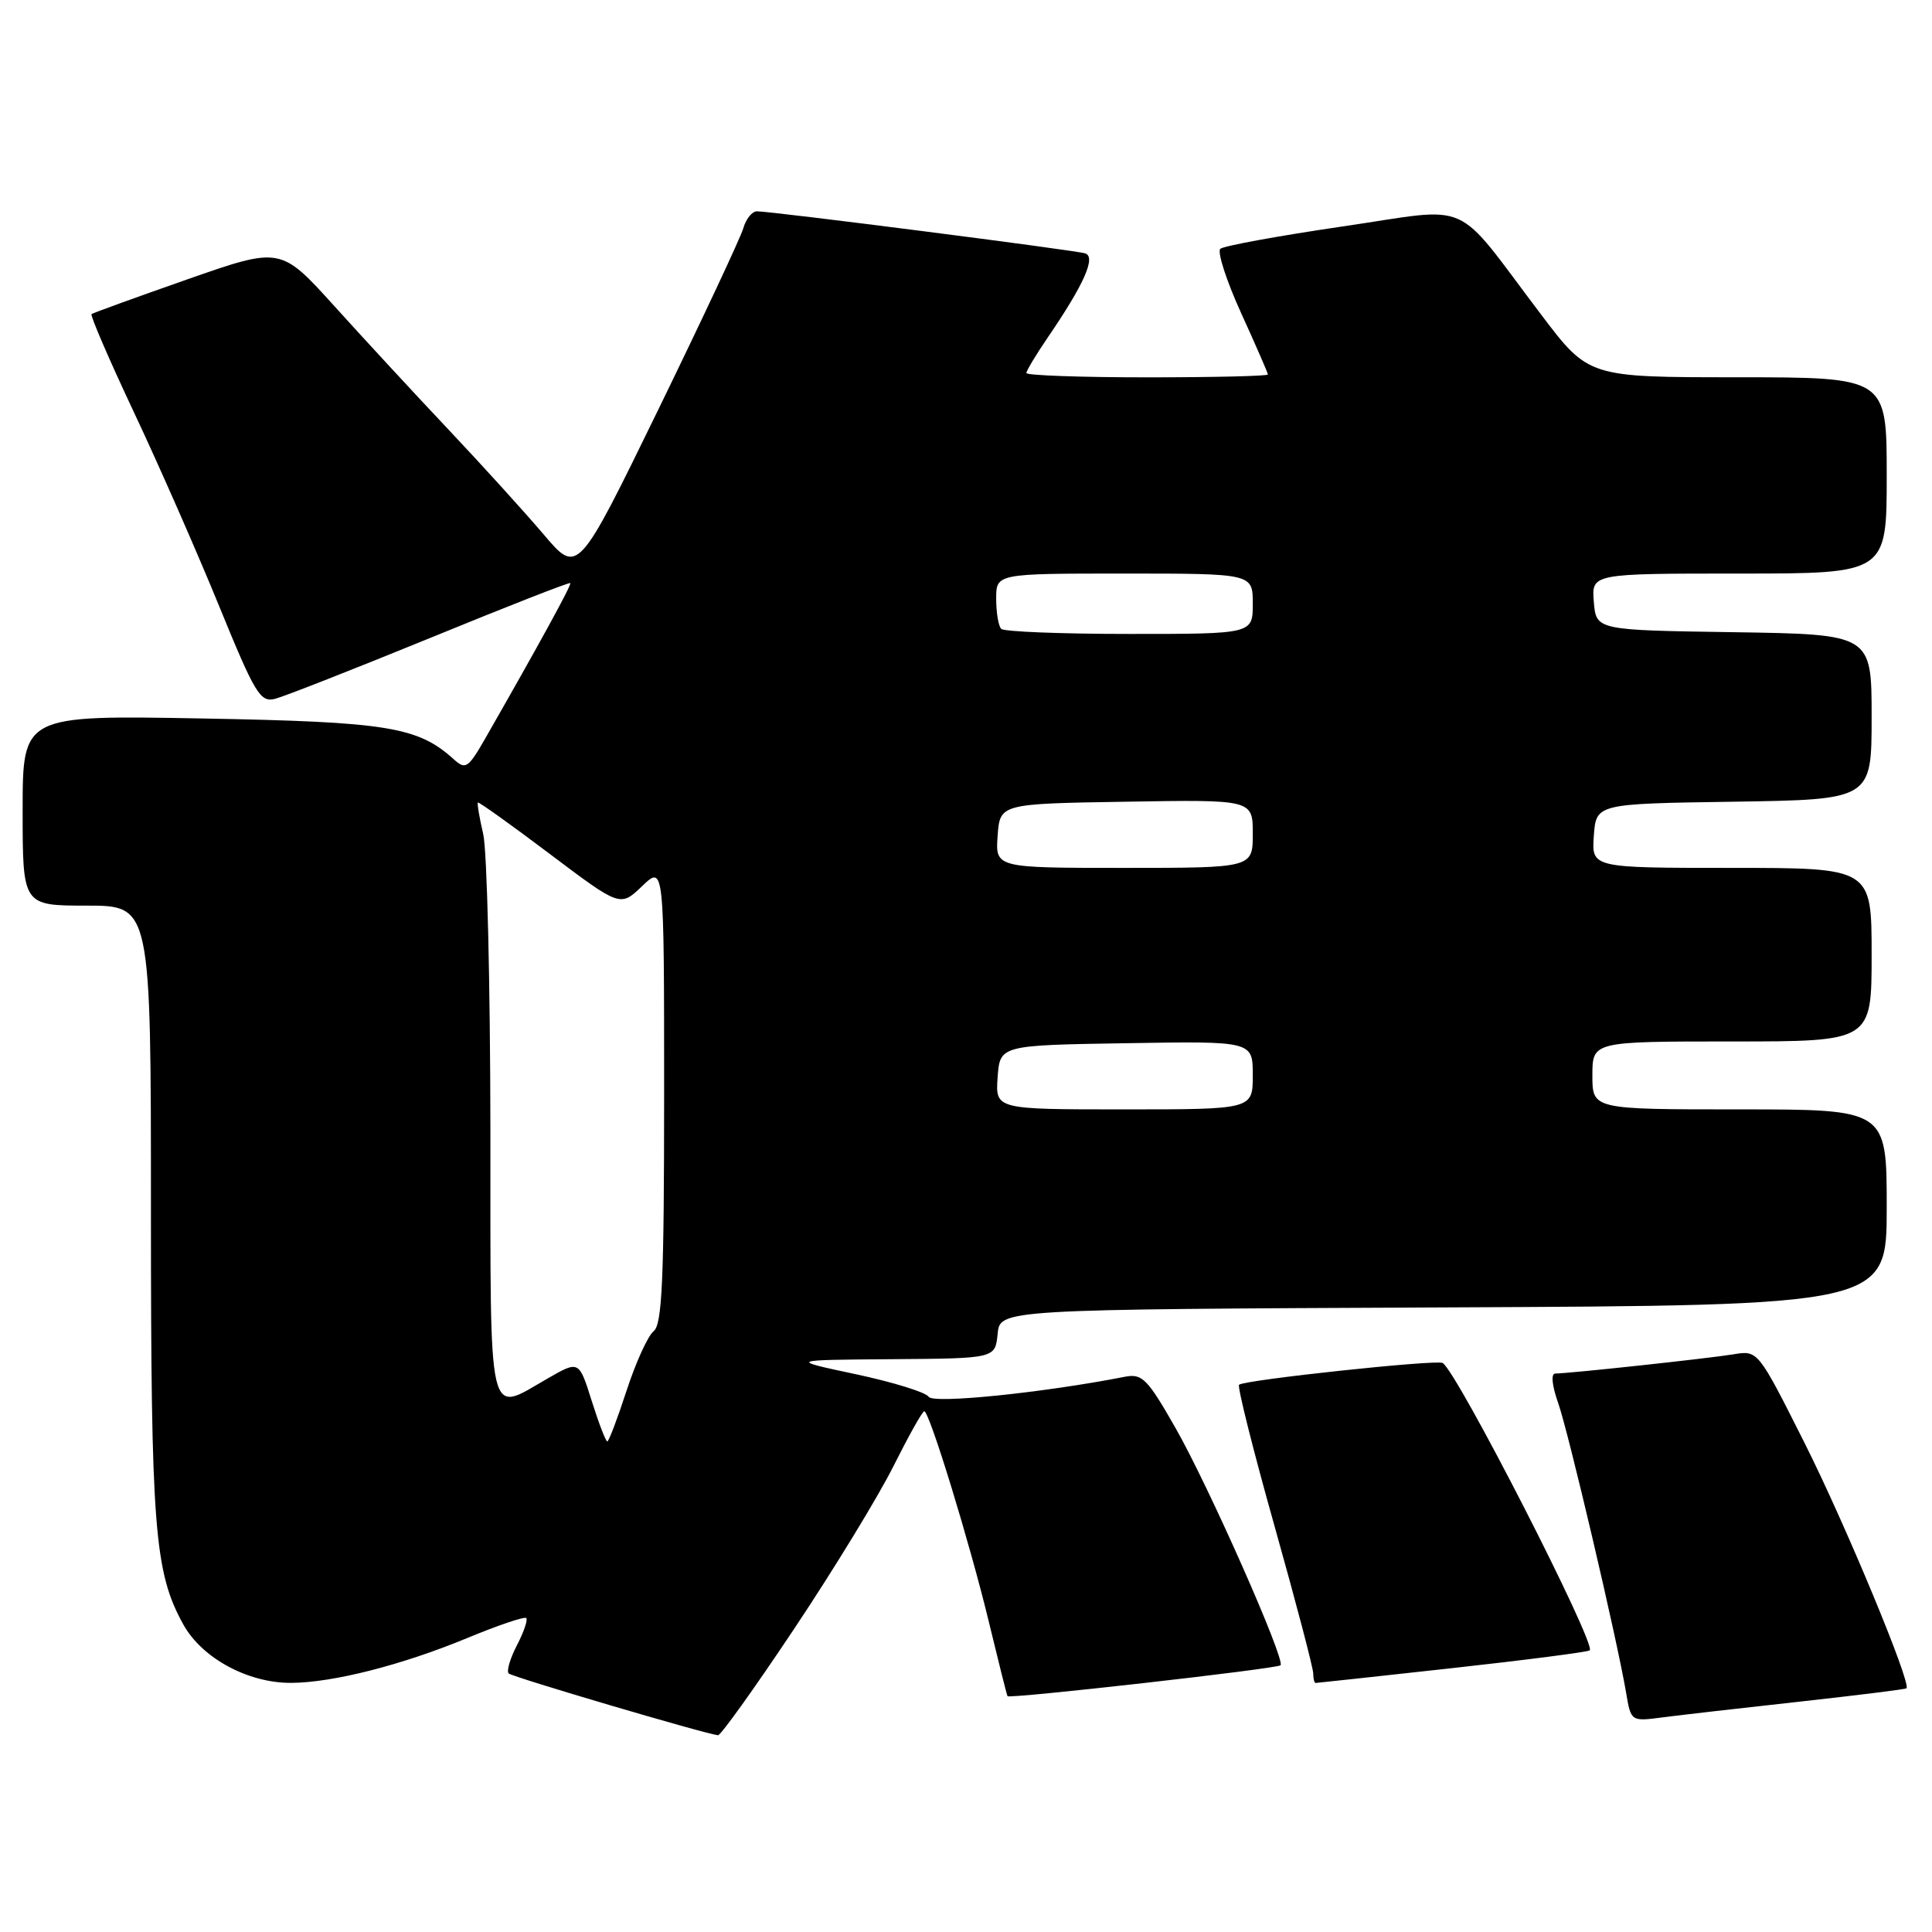 <?xml version="1.0" encoding="UTF-8" standalone="no"?>
<!DOCTYPE svg PUBLIC "-//W3C//DTD SVG 1.1//EN" "http://www.w3.org/Graphics/SVG/1.1/DTD/svg11.dtd" >
<svg xmlns="http://www.w3.org/2000/svg" xmlns:xlink="http://www.w3.org/1999/xlink" version="1.1" viewBox="0 0 256 256">
 <g >
 <path fill="currentColor"
d=" M 105.28 215.75 C 110.51 207.91 116.41 198.24 118.40 194.25 C 120.40 190.26 122.22 187.00 122.47 187.00 C 123.15 187.00 128.51 204.47 131.05 215.00 C 132.31 220.22 133.41 224.61 133.50 224.75 C 133.76 225.13 169.21 221.12 169.68 220.66 C 170.36 219.97 160.17 196.94 155.76 189.21 C 152.03 182.67 151.34 181.98 149.05 182.43 C 138.20 184.55 123.64 186.04 123.05 185.08 C 122.69 184.49 118.36 183.15 113.44 182.10 C 104.50 180.20 104.50 180.20 118.19 180.10 C 131.87 180.00 131.87 180.00 132.19 176.75 C 132.50 173.50 132.50 173.50 191.25 173.24 C 250.00 172.98 250.00 172.98 250.00 159.99 C 250.00 147.00 250.00 147.00 230.50 147.00 C 211.00 147.00 211.00 147.00 211.00 142.50 C 211.00 138.00 211.00 138.00 229.50 138.00 C 248.00 138.00 248.00 138.00 248.00 126.50 C 248.00 115.00 248.00 115.00 229.44 115.00 C 210.89 115.00 210.89 115.00 211.19 110.75 C 211.50 106.50 211.50 106.50 229.75 106.23 C 248.00 105.95 248.00 105.95 248.00 95.00 C 248.00 84.05 248.00 84.05 229.75 83.77 C 211.50 83.50 211.50 83.50 211.19 79.75 C 210.88 76.00 210.88 76.00 230.44 76.00 C 250.00 76.00 250.00 76.00 250.00 63.00 C 250.00 50.00 250.00 50.00 230.25 49.99 C 210.50 49.99 210.50 49.99 204.25 41.74 C 192.36 26.05 195.49 27.44 177.87 30.01 C 169.42 31.25 162.14 32.58 161.70 32.97 C 161.27 33.37 162.50 37.19 164.45 41.47 C 166.40 45.75 168.00 49.42 168.00 49.62 C 168.00 49.83 160.80 50.00 152.00 50.00 C 143.20 50.00 136.00 49.74 136.00 49.43 C 136.00 49.12 137.29 46.98 138.86 44.68 C 143.64 37.68 145.27 34.02 143.78 33.57 C 142.40 33.14 102.25 28.00 100.30 28.00 C 99.66 28.00 98.84 29.01 98.49 30.25 C 98.13 31.49 93.05 42.32 87.20 54.33 C 76.56 76.15 76.56 76.15 72.05 70.83 C 69.56 67.90 63.91 61.67 59.50 57.00 C 55.09 52.33 48.26 44.94 44.33 40.59 C 37.19 32.69 37.19 32.69 24.84 37.01 C 18.06 39.39 12.33 41.46 12.13 41.62 C 11.93 41.78 14.47 47.67 17.78 54.70 C 21.10 61.74 26.16 73.27 29.04 80.32 C 33.78 91.92 34.48 93.10 36.44 92.60 C 37.63 92.30 46.87 88.67 56.98 84.54 C 67.08 80.40 75.45 77.12 75.57 77.26 C 75.77 77.47 71.44 85.37 64.31 97.83 C 62.03 101.80 61.69 102.03 60.13 100.61 C 55.36 96.30 51.37 95.65 26.75 95.20 C 3.00 94.77 3.00 94.77 3.00 107.39 C 3.00 120.00 3.00 120.00 11.50 120.00 C 20.00 120.00 20.00 120.00 20.00 160.45 C 20.00 202.55 20.45 208.30 24.29 215.25 C 26.76 219.71 32.84 223.01 38.57 222.99 C 44.10 222.96 53.23 220.64 61.91 217.05 C 65.98 215.36 69.50 214.17 69.73 214.40 C 69.96 214.63 69.41 216.25 68.50 218.00 C 67.59 219.75 67.10 221.43 67.40 221.74 C 67.87 222.21 93.29 229.71 95.14 229.93 C 95.49 229.97 100.06 223.59 105.28 215.75 Z  M 238.44 225.48 C 246.11 224.63 252.49 223.84 252.62 223.71 C 253.28 223.05 244.52 201.96 239.12 191.21 C 232.94 178.92 232.94 178.92 229.72 179.45 C 226.38 180.00 207.84 182.00 206.08 182.00 C 205.49 182.00 205.64 183.56 206.46 185.89 C 207.84 189.80 214.27 217.23 215.47 224.30 C 216.11 228.11 216.11 228.11 220.31 227.56 C 222.61 227.26 230.78 226.32 238.44 225.48 Z  M 192.48 221.03 C 202.27 219.95 210.44 218.89 210.65 218.68 C 211.52 217.81 193.08 181.77 191.16 180.60 C 190.37 180.12 164.81 182.85 164.18 183.49 C 163.94 183.73 166.05 192.16 168.88 202.21 C 171.71 212.27 174.02 221.06 174.01 221.75 C 174.01 222.44 174.15 223.00 174.34 223.00 C 174.53 223.00 182.69 222.11 192.48 221.03 Z  M 78.41 185.64 C 76.72 180.27 76.72 180.27 72.61 182.63 C 64.49 187.27 65.00 189.46 64.98 149.75 C 64.96 130.36 64.54 112.71 64.03 110.53 C 63.52 108.34 63.21 106.46 63.32 106.34 C 63.44 106.23 67.73 109.29 72.86 113.16 C 82.19 120.19 82.19 120.19 85.09 117.41 C 88.00 114.63 88.00 114.63 88.00 144.95 C 88.00 169.60 87.74 175.49 86.61 176.39 C 85.85 177.00 84.24 180.54 83.03 184.25 C 81.82 187.96 80.67 191.00 80.47 191.00 C 80.27 191.00 79.34 188.59 78.41 185.64 Z  M 132.19 142.75 C 132.50 138.50 132.50 138.50 149.25 138.23 C 166.00 137.95 166.00 137.95 166.00 142.48 C 166.00 147.00 166.00 147.00 148.94 147.00 C 131.89 147.00 131.89 147.00 132.19 142.75 Z  M 132.19 110.75 C 132.50 106.50 132.50 106.50 149.25 106.23 C 166.00 105.95 166.00 105.95 166.00 110.48 C 166.00 115.00 166.00 115.00 148.94 115.00 C 131.89 115.00 131.89 115.00 132.19 110.75 Z  M 132.67 83.33 C 132.30 82.97 132.00 81.17 132.00 79.33 C 132.00 76.00 132.00 76.00 149.00 76.00 C 166.00 76.00 166.00 76.00 166.00 80.00 C 166.00 84.00 166.00 84.00 149.67 84.00 C 140.68 84.00 133.03 83.70 132.67 83.33 Z "/>
</g>
</svg>